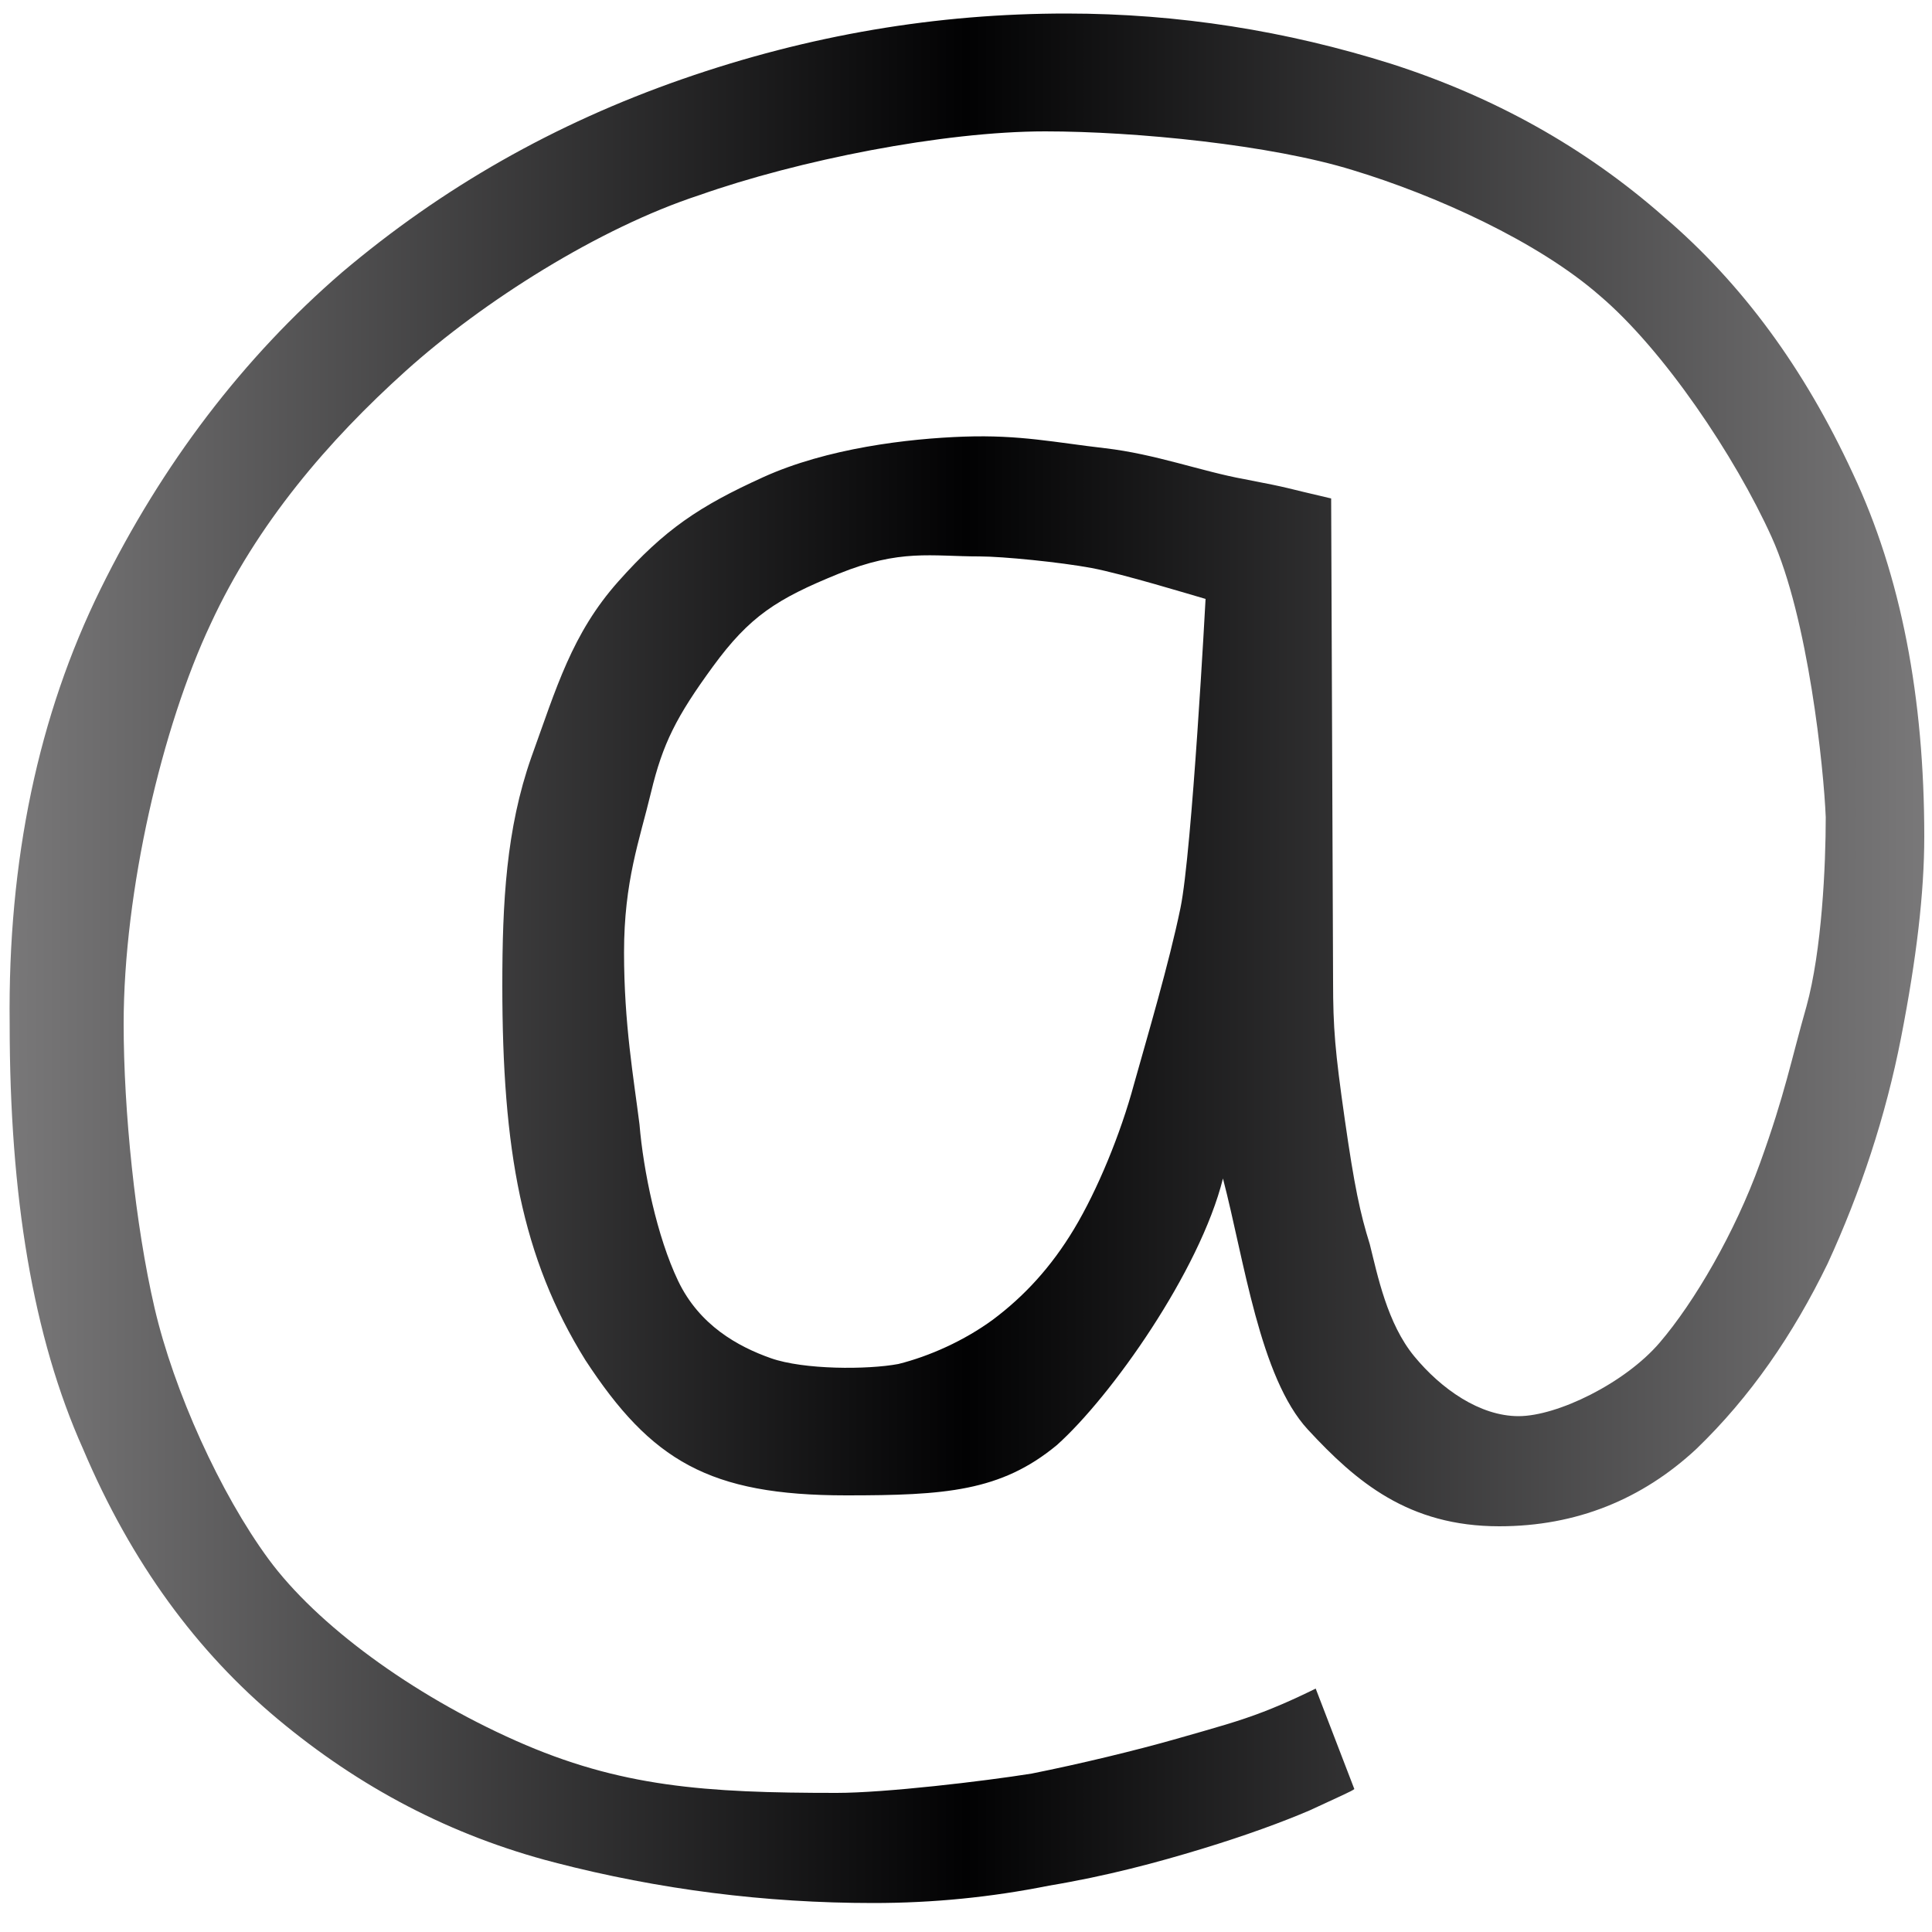 <?xml version="1.0" encoding="utf-8"?>
<!-- Generator: Adobe Illustrator 22.1.0, SVG Export Plug-In . SVG Version: 6.00 Build 0)  -->
<svg version="1.1" id="Layer_1" xmlns="http://www.w3.org/2000/svg" xmlns:xlink="http://www.w3.org/1999/xlink" x="0px" y="0px"
	 viewBox="0 0 100 100" style="enable-background:new 0 0 100 100;" xml:space="preserve">
<style type="text/css">
	.st0{fill:url(#SVGID_1_);}
</style>
<g>
	<linearGradient id="SVGID_1_" gradientUnits="userSpaceOnUse" x1="0.375" y1="49.581" x2="99.625" y2="49.581">
		<stop  offset="0" style="stop-color:#797879"/>
		<stop  offset="0.5" style="stop-color:#020203"/>
		<stop  offset="1" style="stop-color:#797879"/>
	</linearGradient>
	<path class="st0" d="M69,50.8c0,2.4,0.1,3.6,0.6,7.1s0.8,4.9,1.3,6.5c0.4,1.6,0.9,4.1,2.3,5.8s3.4,3.1,5.4,3.1s5.5-1.7,7.3-3.8
		s3.9-5.7,5.2-9.3c1.3-3.6,1.6-5.3,2.4-8.1c0.8-2.9,1-7.3,1-9.8c-0.1-2.5-0.9-10.3-2.8-14.5c-1.9-4.2-5.6-9.7-8.9-12.5
		c-3.2-2.8-8.5-5.2-12.8-6.5c-4.2-1.3-11.2-2-15.9-2c-5.3,0-12.8,1.5-17.9,3.3C31,11.8,25,15.6,21,19.2c-4,3.6-7.7,7.9-10.1,13.1
		C8.4,37.6,6.4,46.1,6.4,53C6.4,57.5,7,63.4,8,67.7c1,4.3,3.4,9.6,5.9,13c2.5,3.4,7.4,7,12.8,9.4s9.8,2.7,16.6,2.7
		c2.5,0,7.6-0.6,10.1-1c2.5-0.5,5.4-1.2,7.5-1.8c2.1-0.6,3.2-0.9,4.5-1.4c1.3-0.5,2.5-1.1,2.7-1.2l2,5.2c-0.1,0.1-0.8,0.4-2.3,1.1
		c-1.4,0.6-3.3,1.3-5.6,2c-2.3,0.7-4.9,1.4-7.9,1.9c-3,0.6-6,0.9-9.1,0.9c-5.6,0-11.1-0.7-16.5-2.1c-5.4-1.4-10.1-3.9-14.3-7.4
		c-4.2-3.5-7.6-8.1-10.1-14c-2.6-5.8-3.8-13.1-3.8-22C0.4,44.5,2,37,5.2,30.5c3.2-6.5,7.4-12,12.5-16.4c5.2-4.4,11-7.7,17.6-10
		c6.6-2.3,13.2-3.4,19.9-3.4C61,0.7,66.6,1.6,72,3.3C77.3,5,82,7.6,86.1,11.2c4.1,3.5,7.3,7.9,9.8,13.3c2.5,5.3,3.7,11.6,3.7,18.8
		c0,2.9-0.4,6.3-1.2,10.4c-0.8,4.1-2.1,8-3.8,11.7c-1.8,3.7-4,6.9-6.8,9.6c-2.8,2.6-6.2,4-10.2,4c-4.7,0-7.4-2.3-9.9-5
		c-2.5-2.7-3.3-8.8-4.4-13c-1.2,4.8-5.8,11.3-8.6,13.8c-2.9,2.4-5.8,2.6-10.9,2.6c-7.1,0-10.1-1.8-13.5-7C27,65.1,26,59.5,26,51
		c0-4.3,0.2-8.1,1.5-11.8c1.3-3.6,2.1-6.4,4.5-9.1s4.2-3.9,7.5-5.4c3.3-1.5,7.5-2,10.4-2.1s4.7,0.3,7.3,0.6c2.6,0.3,5,1.2,7.2,1.6
		c2.6,0.5,1.9,0.4,4.5,1L69,50.8z M51.4,68.3c1.6-1.2,3-2.7,4.2-4.7c1.2-2,2.4-4.9,3.1-7.5c0.7-2.5,1.8-6.2,2.4-9.1s1.3-16,1.3-16
		c-0.7-0.2-4.3-1.3-5.9-1.6c-1.6-0.3-4.6-0.6-5.8-0.6c-2.5,0-4.1-0.4-7.3,0.9s-4.6,2.2-6.5,4.8s-2.6,4-3.2,6.5s-1.4,4.6-1.4,8.3
		s0.5,6.5,0.8,8.9c0.2,2.4,0.9,5.8,2,8.1s3.1,3.4,4.8,4s5,0.6,6.6,0.3C48.1,70.2,49.9,69.4,51.4,68.3z"/>
</g>
</svg>

